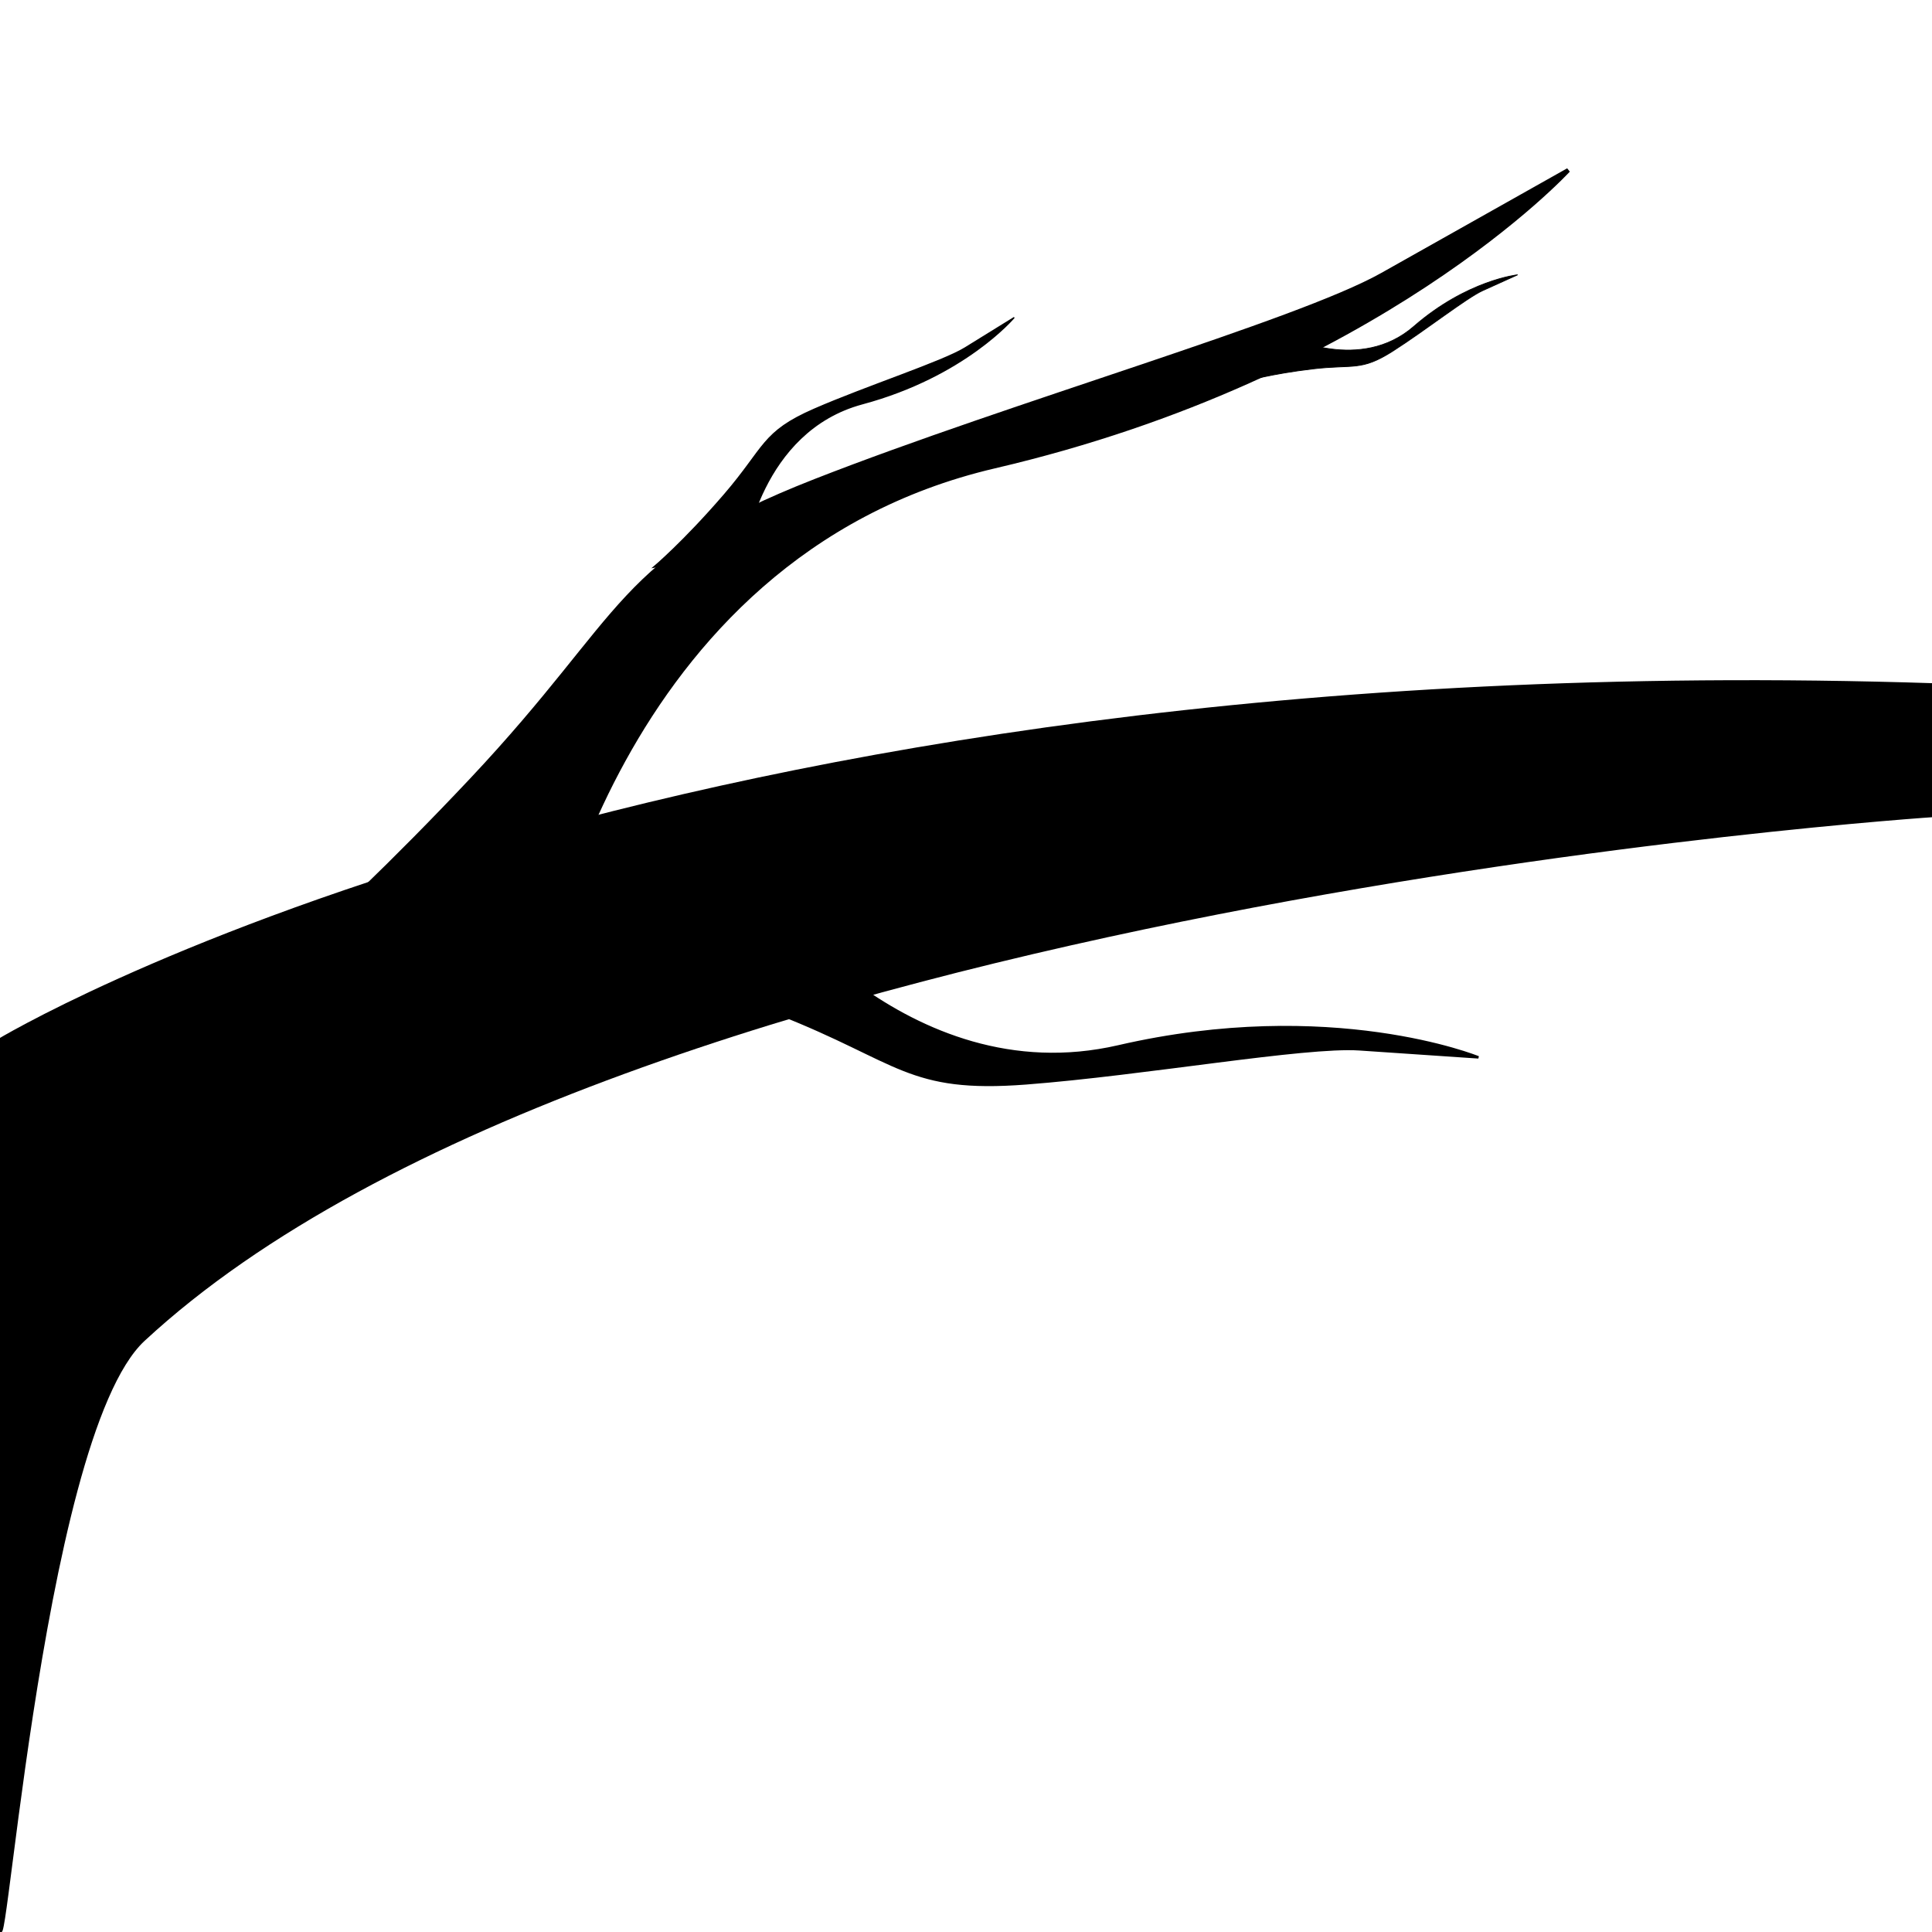 <?xml version="1.0" encoding="UTF-8" standalone="no"?>
<!-- Created with Inkscape (http://www.inkscape.org/) -->

<svg
   xmlns:dc="http://purl.org/dc/elements/1.1/"
   xmlns:cc="http://creativecommons.org/ns#"
   xmlns:rdf="http://www.w3.org/1999/02/22-rdf-syntax-ns#"
   xmlns:svg="http://www.w3.org/2000/svg"
   xmlns="http://www.w3.org/2000/svg"
   xmlns:sodipodi="http://sodipodi.sourceforge.net/DTD/sodipodi-0.dtd"
   xmlns:inkscape="http://www.inkscape.org/namespaces/inkscape"
   width="210mm"
   height="210mm"
   viewBox="0 0 210 210"
   version="1.1"
   id="svg8"
   inkscape:version="0.92.5 (2060ec1f9f, 2020-04-08)"
   sodipodi:docname="branch.svg">
  <defs
     id="defs2" />
  <sodipodi:namedview
     id="base"
     pagecolor="#ffffff"
     bordercolor="#666666"
     borderopacity="1.0"
     inkscape:pageopacity="0.0"
     inkscape:pageshadow="2"
     inkscape:zoom="0.49497475"
     inkscape:cx="100.51041"
     inkscape:cy="310.44028"
     inkscape:document-units="mm"
     inkscape:current-layer="g823"
     showgrid="false"
     inkscape:window-width="1920"
     inkscape:window-height="1139"
     inkscape:window-x="0"
     inkscape:window-y="31"
     inkscape:window-maximized="1" />
  <g
     inkscape:label="Layer 1"
     inkscape:groupmode="layer"
     id="layer1"
     transform="translate(0,-87)">
    <g
       id="g890"
       transform="translate(0.267,25.123)">
      <g
         id="g823"
         transform="translate(-0.317,101.25)">
        <path
           style="fill:#000000;fill-opacity:1;stroke:#000000;stroke-width:0.265px;stroke-linecap:butt;stroke-linejoin:miter;stroke-opacity:1"
           d="m -0.267,73.781 c 0,0 71.168,-43.307 210.66,-38.753 l 0.265,14.252 c 0,0 -143.489,9.256 -194.984,56.998 C 4.123,116.986 0.043,183.253 9.528895e-4,168.375 Z"
           id="path819"
           inkscape:connector-curvature="0"
           sodipodi:nodetypes="cccssc" />
        <path
           style="fill:#000000;fill-opacity:1;stroke:#000000;stroke-width:0.467px;stroke-linecap:butt;stroke-linejoin:miter;stroke-opacity:1"
           d="m 21.841,73.053 c 0,0 12.332,-9.425 29.46,-27.626 C 68.428,27.227 67.058,21.377 88.639,12.927 110.22,4.477 141.05,-4.299 150.299,-9.499 c 9.249,-5.2 20.211,-11.375 20.211,-11.375 0,0 -20.553,22.425 -62.345,32.176 -41.792,9.75 -49.328,56.551 -49.328,56.551 z"
           id="path838"
           inkscape:connector-curvature="0" />
        <path
           style="fill:#000000;fill-opacity:1;stroke:#000000;stroke-width:0.265px;stroke-linecap:butt;stroke-linejoin:miter;stroke-opacity:1"
           d="m 62.911,63.793 c 0,0 8.544,1.824 21.751,7.009 13.207,5.185 14.066,8.562 26.909,7.579 12.843,-0.983 30.325,-4.099 36.243,-3.701 5.918,0.398 12.935,0.876 12.935,0.876 0,0 -16.001,-6.526 -39.137,-1.189 C 98.475,79.704 82.492,57.288 82.492,57.288 Z"
           id="path838-6"
           inkscape:connector-curvature="0" />
        <path
           style="fill:#000000;fill-opacity:1;stroke:#000000;stroke-width:0.128px;stroke-linecap:butt;stroke-linejoin:miter;stroke-opacity:1"
           d="m 71.068,22.294 c 0,0 3.242,-2.708 7.708,-7.893 4.466,-5.185 4.057,-6.806 9.787,-9.303 5.73,-2.497 13.939,-5.147 16.384,-6.657 2.445,-1.51 5.342,-3.303 5.342,-3.303 0,0 -5.355,6.385 -16.499,9.378 C 82.647,7.509 80.957,20.6 80.957,20.6 Z"
           id="path838-6-7"
           inkscape:connector-curvature="0" />
        <path
           style="fill:#000000;fill-opacity:1;stroke:#000000;stroke-width:0.085px;stroke-linecap:butt;stroke-linejoin:miter;stroke-opacity:1"
           d="m 135.473,2.053 c 0,0 2.697,-0.783 7.215,-1.322 4.518,-0.539 5.26,0.289 8.765,-1.946 3.505,-2.235 8.014,-5.781 9.755,-6.569 1.741,-0.788 3.805,-1.721 3.805,-1.721 0,0 -5.51,0.584 -11.299,5.621 -5.788,5.038 -13.637,1.108 -13.637,1.108 z"
           id="path838-6-7-5"
           inkscape:connector-curvature="0" />
      </g>
    </g>
  </g>
</svg>
